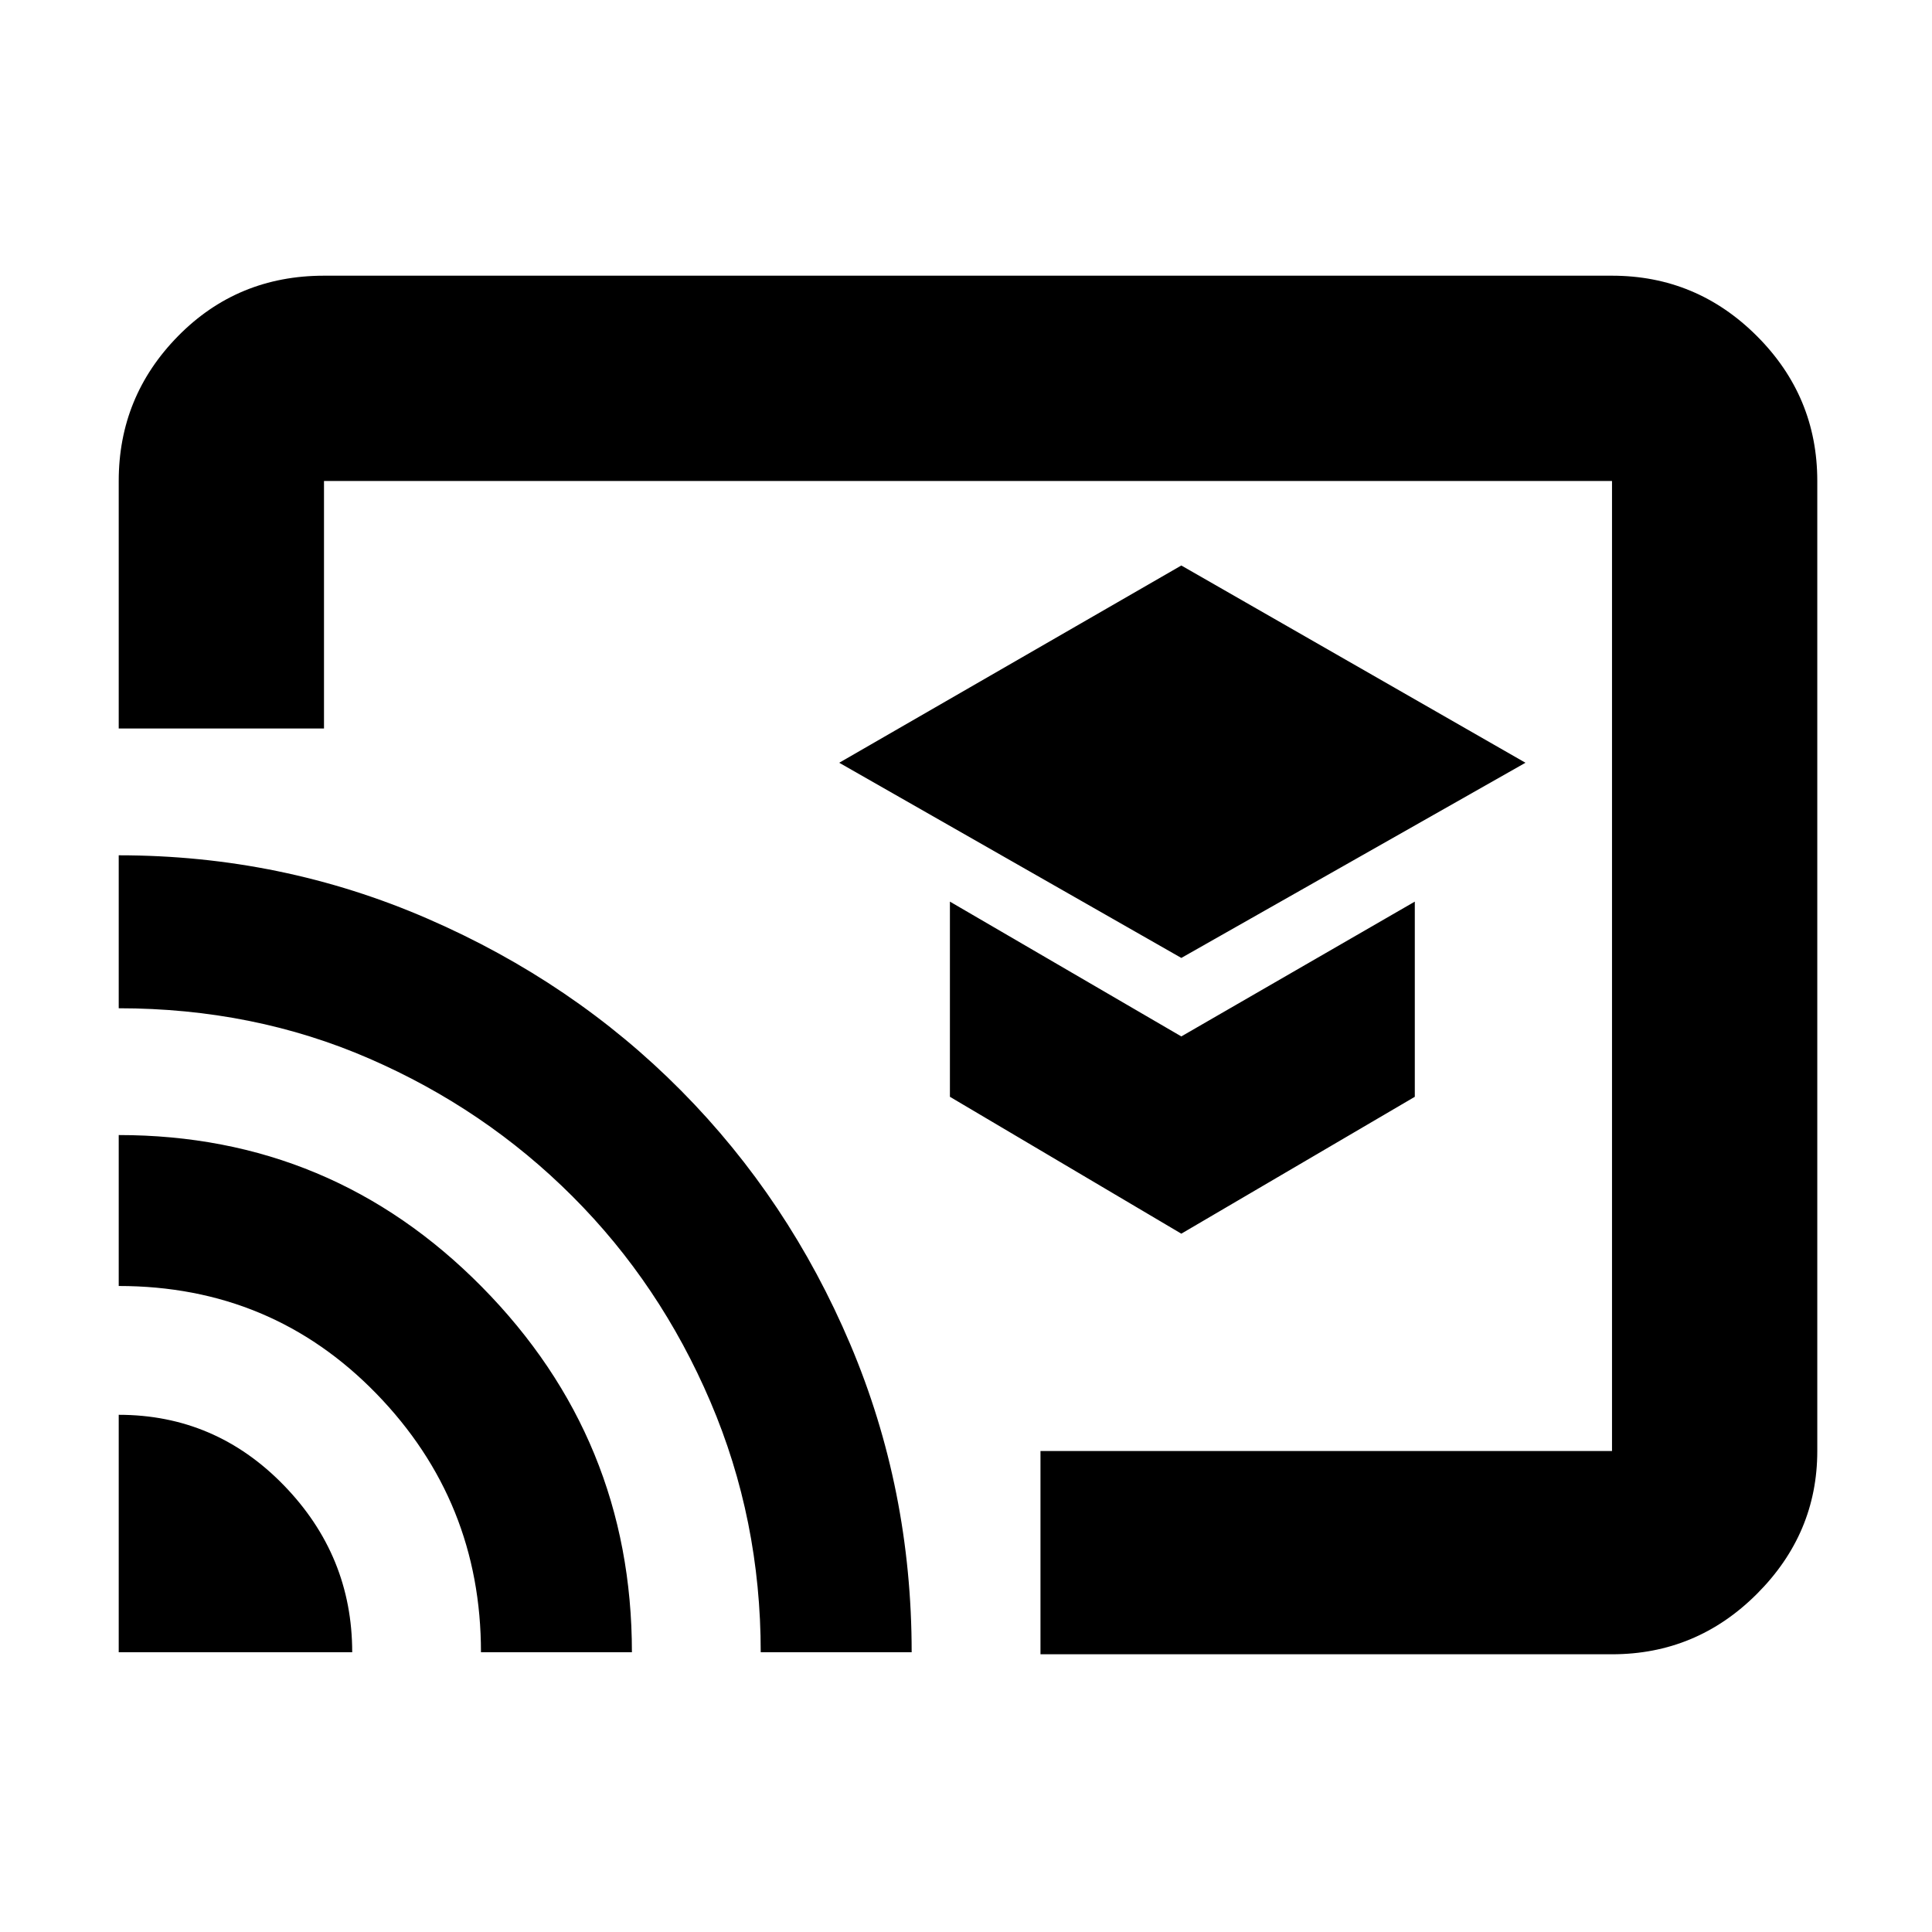 <svg xmlns="http://www.w3.org/2000/svg" height="40" width="40"><path d="m24.458 19.833 7.125-4.041-7.125-4.084-7.083 4.084Zm0 5.709 4.834-2.834v-4.041l-4.834 2.791-4.791-2.791v4.041ZM6.708 5.708h26.667q1.75 0 3 1.25t1.25 3v20.084q0 1.708-1.25 2.958-1.25 1.25-3 1.25H21.542v-4.208h11.833V9.958H6.708v5.125h-4.25V9.958q0-1.75 1.229-3 1.23-1.25 3.021-1.25Zm-4.25 28.5h4.834q0-2-1.417-3.458-1.417-1.458-3.417-1.458Zm7.5 0h3.125q0-4.416-3.104-7.562T2.458 23.5v3.125q3.167 0 5.334 2.229 2.166 2.229 2.166 5.354Zm-7.5-16.5v3.167q2.792 0 5.188 1.042 2.396 1.041 4.208 2.854 1.813 1.812 2.854 4.25 1.042 2.437 1.042 5.187h3.125q0-3.375-1.271-6.375t-3.5-5.25q-2.229-2.25-5.25-3.562-3.021-1.313-6.396-1.313Zm15.459 4.375Z"/></svg>